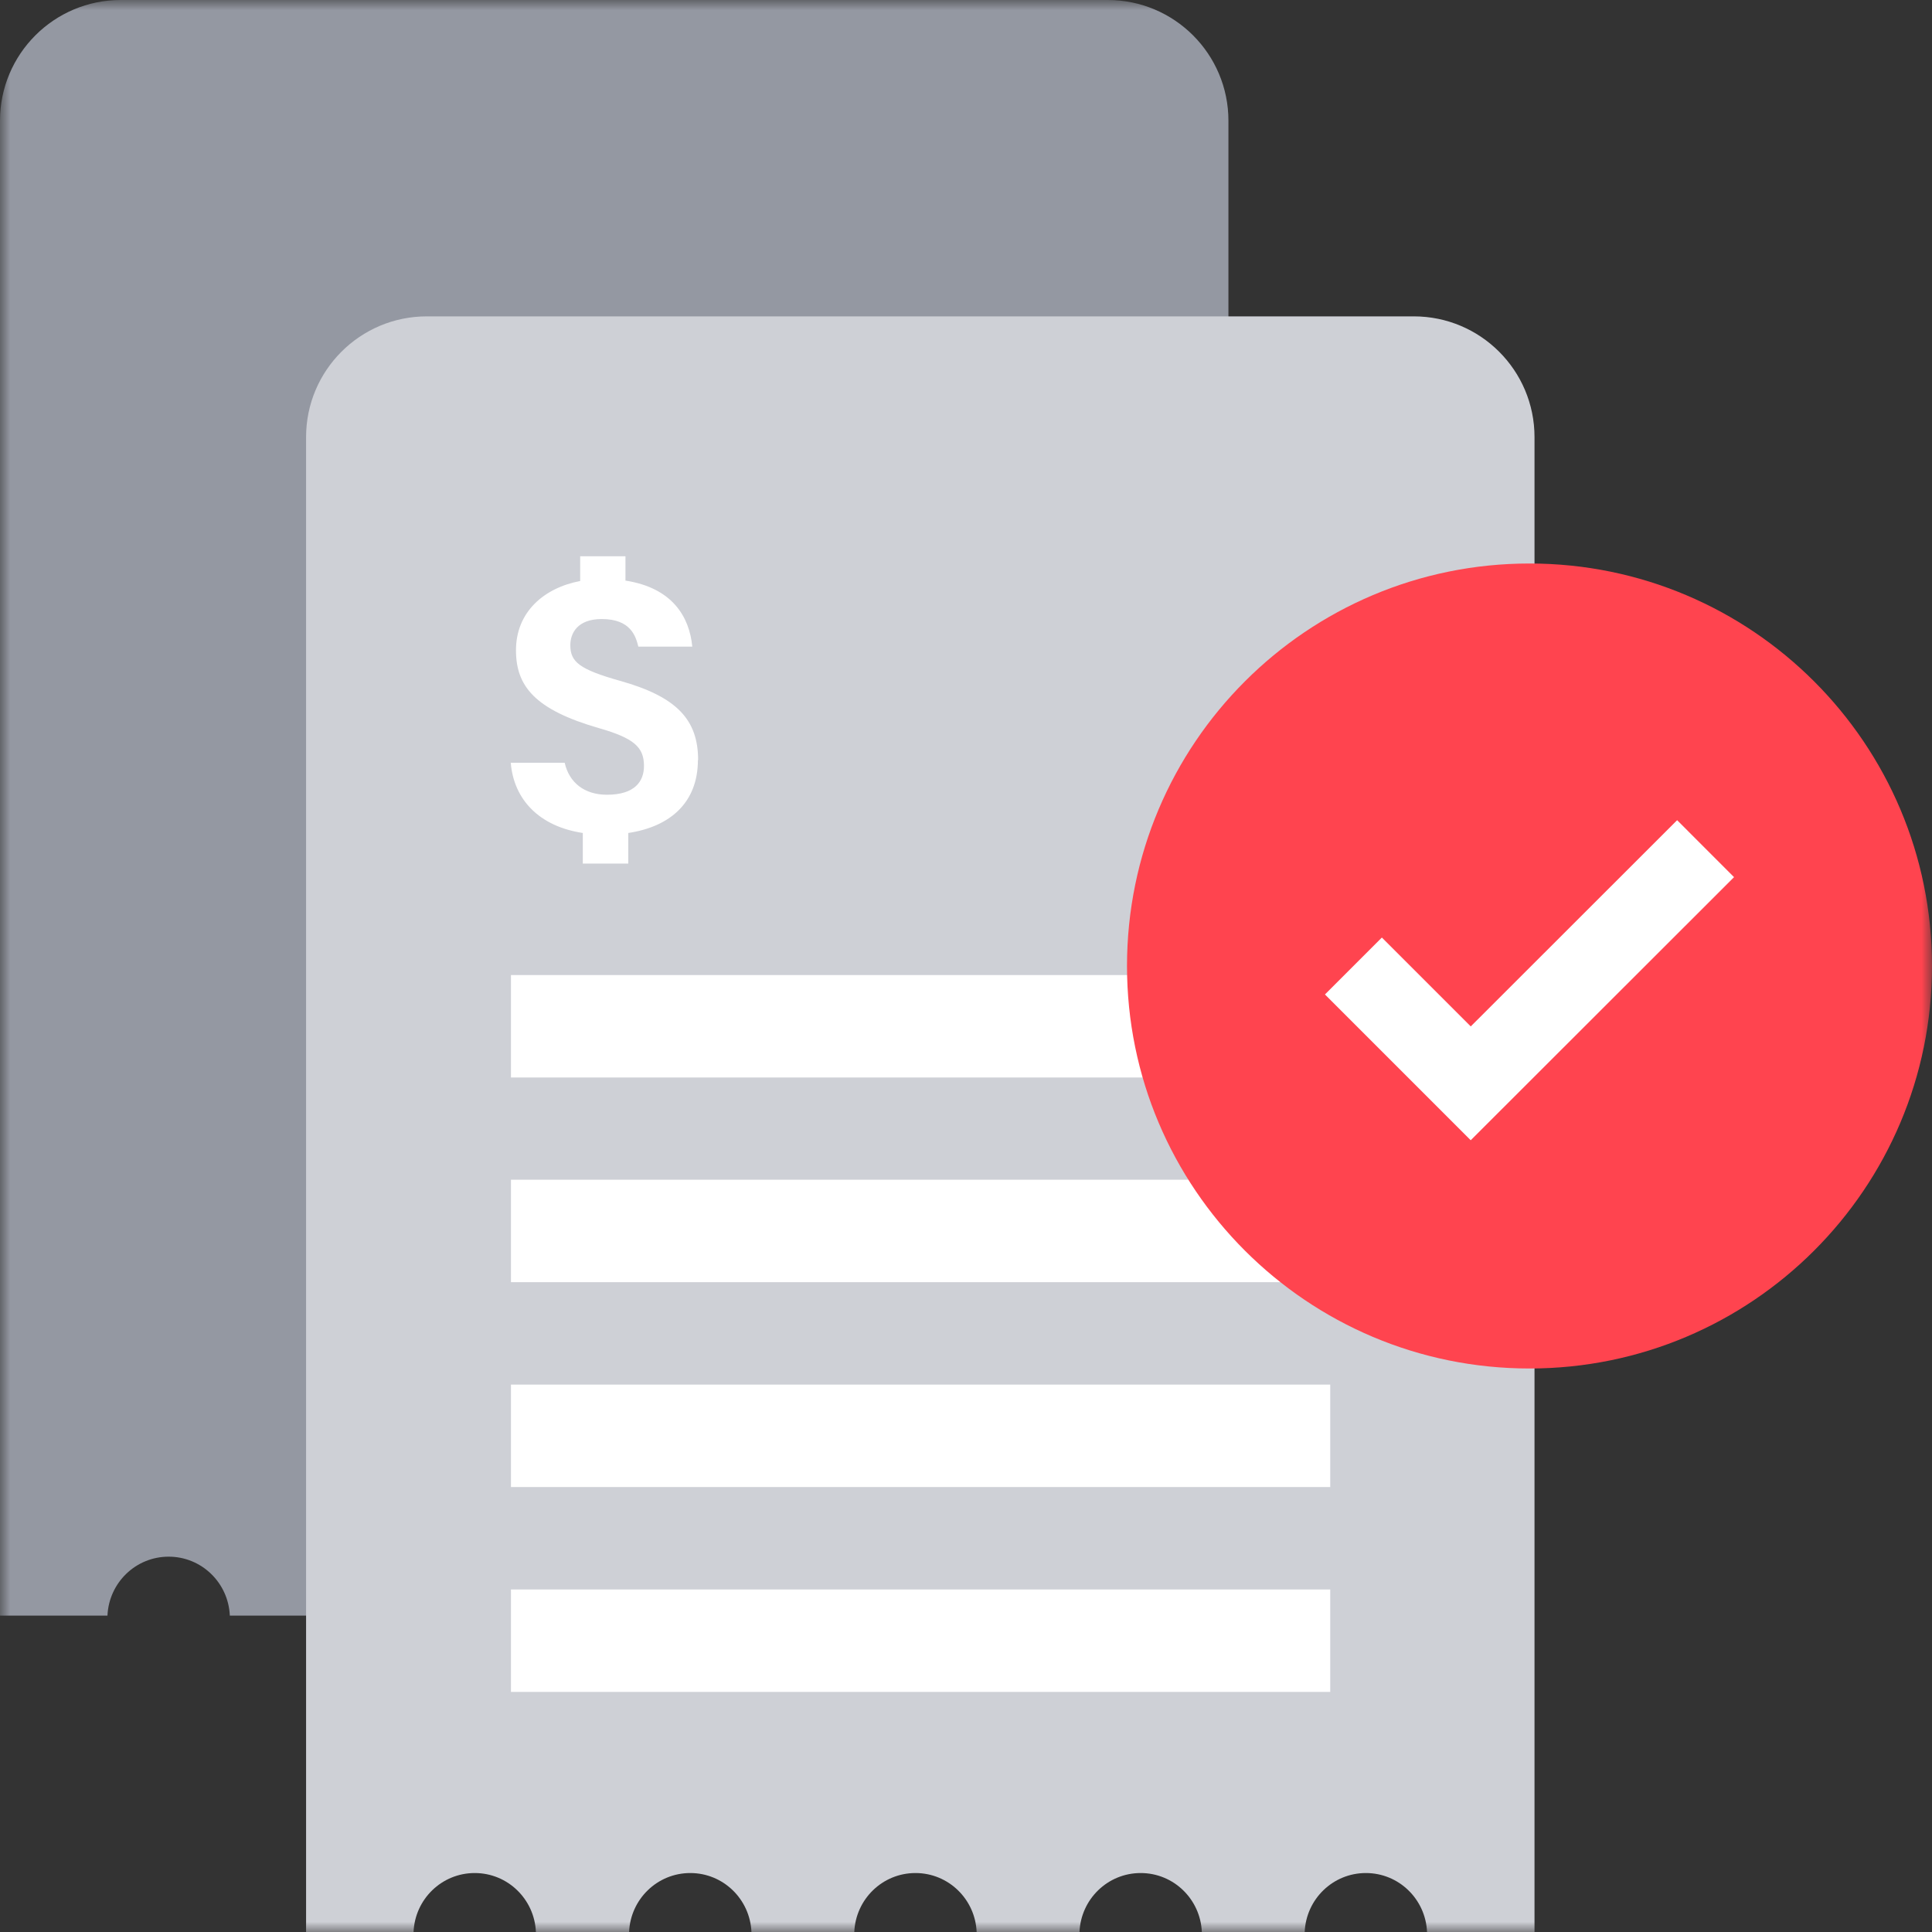 <svg width="96" height="96" viewBox="0 0 96 96" fill="none" xmlns="http://www.w3.org/2000/svg">
<rect x="0" y="0" width="96" height="96" fill="#333333" stroke="none"/>
<g id="illustration / deriv / dark / receive-payment" clip-path="url(#clip0_3040_322)">
<g id="Clip path group">
<mask id="mask0_3040_322" style="mask-type:luminance" maskUnits="userSpaceOnUse" x="0" y="0" width="96" height="96">
<g id="clip0_4151_38651">
<path id="Vector" d="M96 0H0V96H96V0Z" fill="white"/>
</g>
</mask>
<g mask="url(#mask0_3040_322)">
<g id="Group">
<path id="Vector_2" d="M6 0C2.686 0 0 2.686 0 6V80.28H5.34C5.41 78.65 6.74 77.35 8.38 77.35C10.02 77.35 11.35 78.65 11.42 80.28H16.05C16.12 78.65 17.45 77.35 19.09 77.35C20.73 77.35 22.06 78.65 22.13 80.28H27.24C27.31 78.65 28.64 77.35 30.28 77.35C31.92 77.35 33.25 78.65 33.32 80.28H38.43C38.5 78.65 39.83 77.35 41.47 77.35C43.11 77.35 44.44 78.65 44.51 80.28H49.62C49.69 78.65 51.02 77.35 52.66 77.35C54.3 77.35 55.63 78.65 55.7 80.28H61.04V6C61.04 2.686 58.354 0 55.04 0H6Z" fill="#9498A2"/>
<path id="Vector_3" d="M21.209 15.72C17.895 15.72 15.209 18.406 15.209 21.72V96H20.549C20.619 94.37 21.949 93.07 23.589 93.07C25.229 93.07 26.559 94.37 26.629 96H31.259C31.329 94.37 32.659 93.07 34.299 93.07C35.939 93.07 37.269 94.37 37.339 96H42.449C42.519 94.37 43.849 93.07 45.489 93.07C47.129 93.07 48.459 94.37 48.529 96H53.639C53.709 94.37 55.039 93.07 56.679 93.07C58.319 93.07 59.649 94.37 59.719 96H64.829C64.899 94.37 66.229 93.07 67.869 93.07C69.509 93.07 70.839 94.37 70.909 96H76.249V21.72C76.249 18.406 73.563 15.72 70.249 15.72H21.209Z" fill="#CED0D6"/>
<path id="Vector_4" d="M34.689 37.77C34.689 35.76 33.629 34.62 30.809 33.83C28.789 33.26 28.339 32.89 28.339 32.06C28.339 31.48 28.679 30.76 29.899 30.76C31.339 30.76 31.589 31.61 31.719 32.13H34.399C34.259 30.66 33.419 29.21 31.079 28.85V27.64H28.829V28.87C27.039 29.21 25.639 30.4 25.639 32.31C25.639 34.09 26.569 35.26 29.759 36.18C31.509 36.68 31.999 37.13 31.999 38.06C31.999 38.82 31.549 39.49 30.159 39.49C29.029 39.49 28.279 38.88 28.059 37.9H25.379C25.529 39.72 26.779 41.06 28.959 41.39V42.91H31.219V41.39C33.289 41.08 34.679 39.89 34.679 37.76L34.689 37.77Z" fill="white"/>
<path id="Vector_5" d="M66.099 48.45H25.389V53.54H66.099V48.45Z" fill="white"/>
<path id="Vector_6" d="M66.099 58.62H25.389V63.71H66.099V58.62Z" fill="white"/>
<path id="Vector_7" d="M66.099 68.8H25.389V73.89H66.099V68.8Z" fill="white"/>
<path id="Vector_8" d="M66.099 78.98H25.389V84.07H66.099V78.98Z" fill="white"/>
<path id="Vector_9" d="M76 68C87.046 68 96 59.046 96 48C96 36.954 87.046 28 76 28C64.954 28 56 36.954 56 48C56 59.046 64.954 68 76 68Z" fill="#FF444F"/>
<path id="Vector_10" fill-rule="evenodd" clip-rule="evenodd" d="M73.081 51.002L83.336 40.755L86.163 43.585L73.079 56.658L65.836 49.414L68.664 46.586L73.081 51.002Z" fill="white"/>
</g>
</g>
</g>
</g>
<defs>
<clipPath id="clip0_3040_322">
<rect width="96" height="96" fill="white"/>
</clipPath>
</defs>
</svg>
